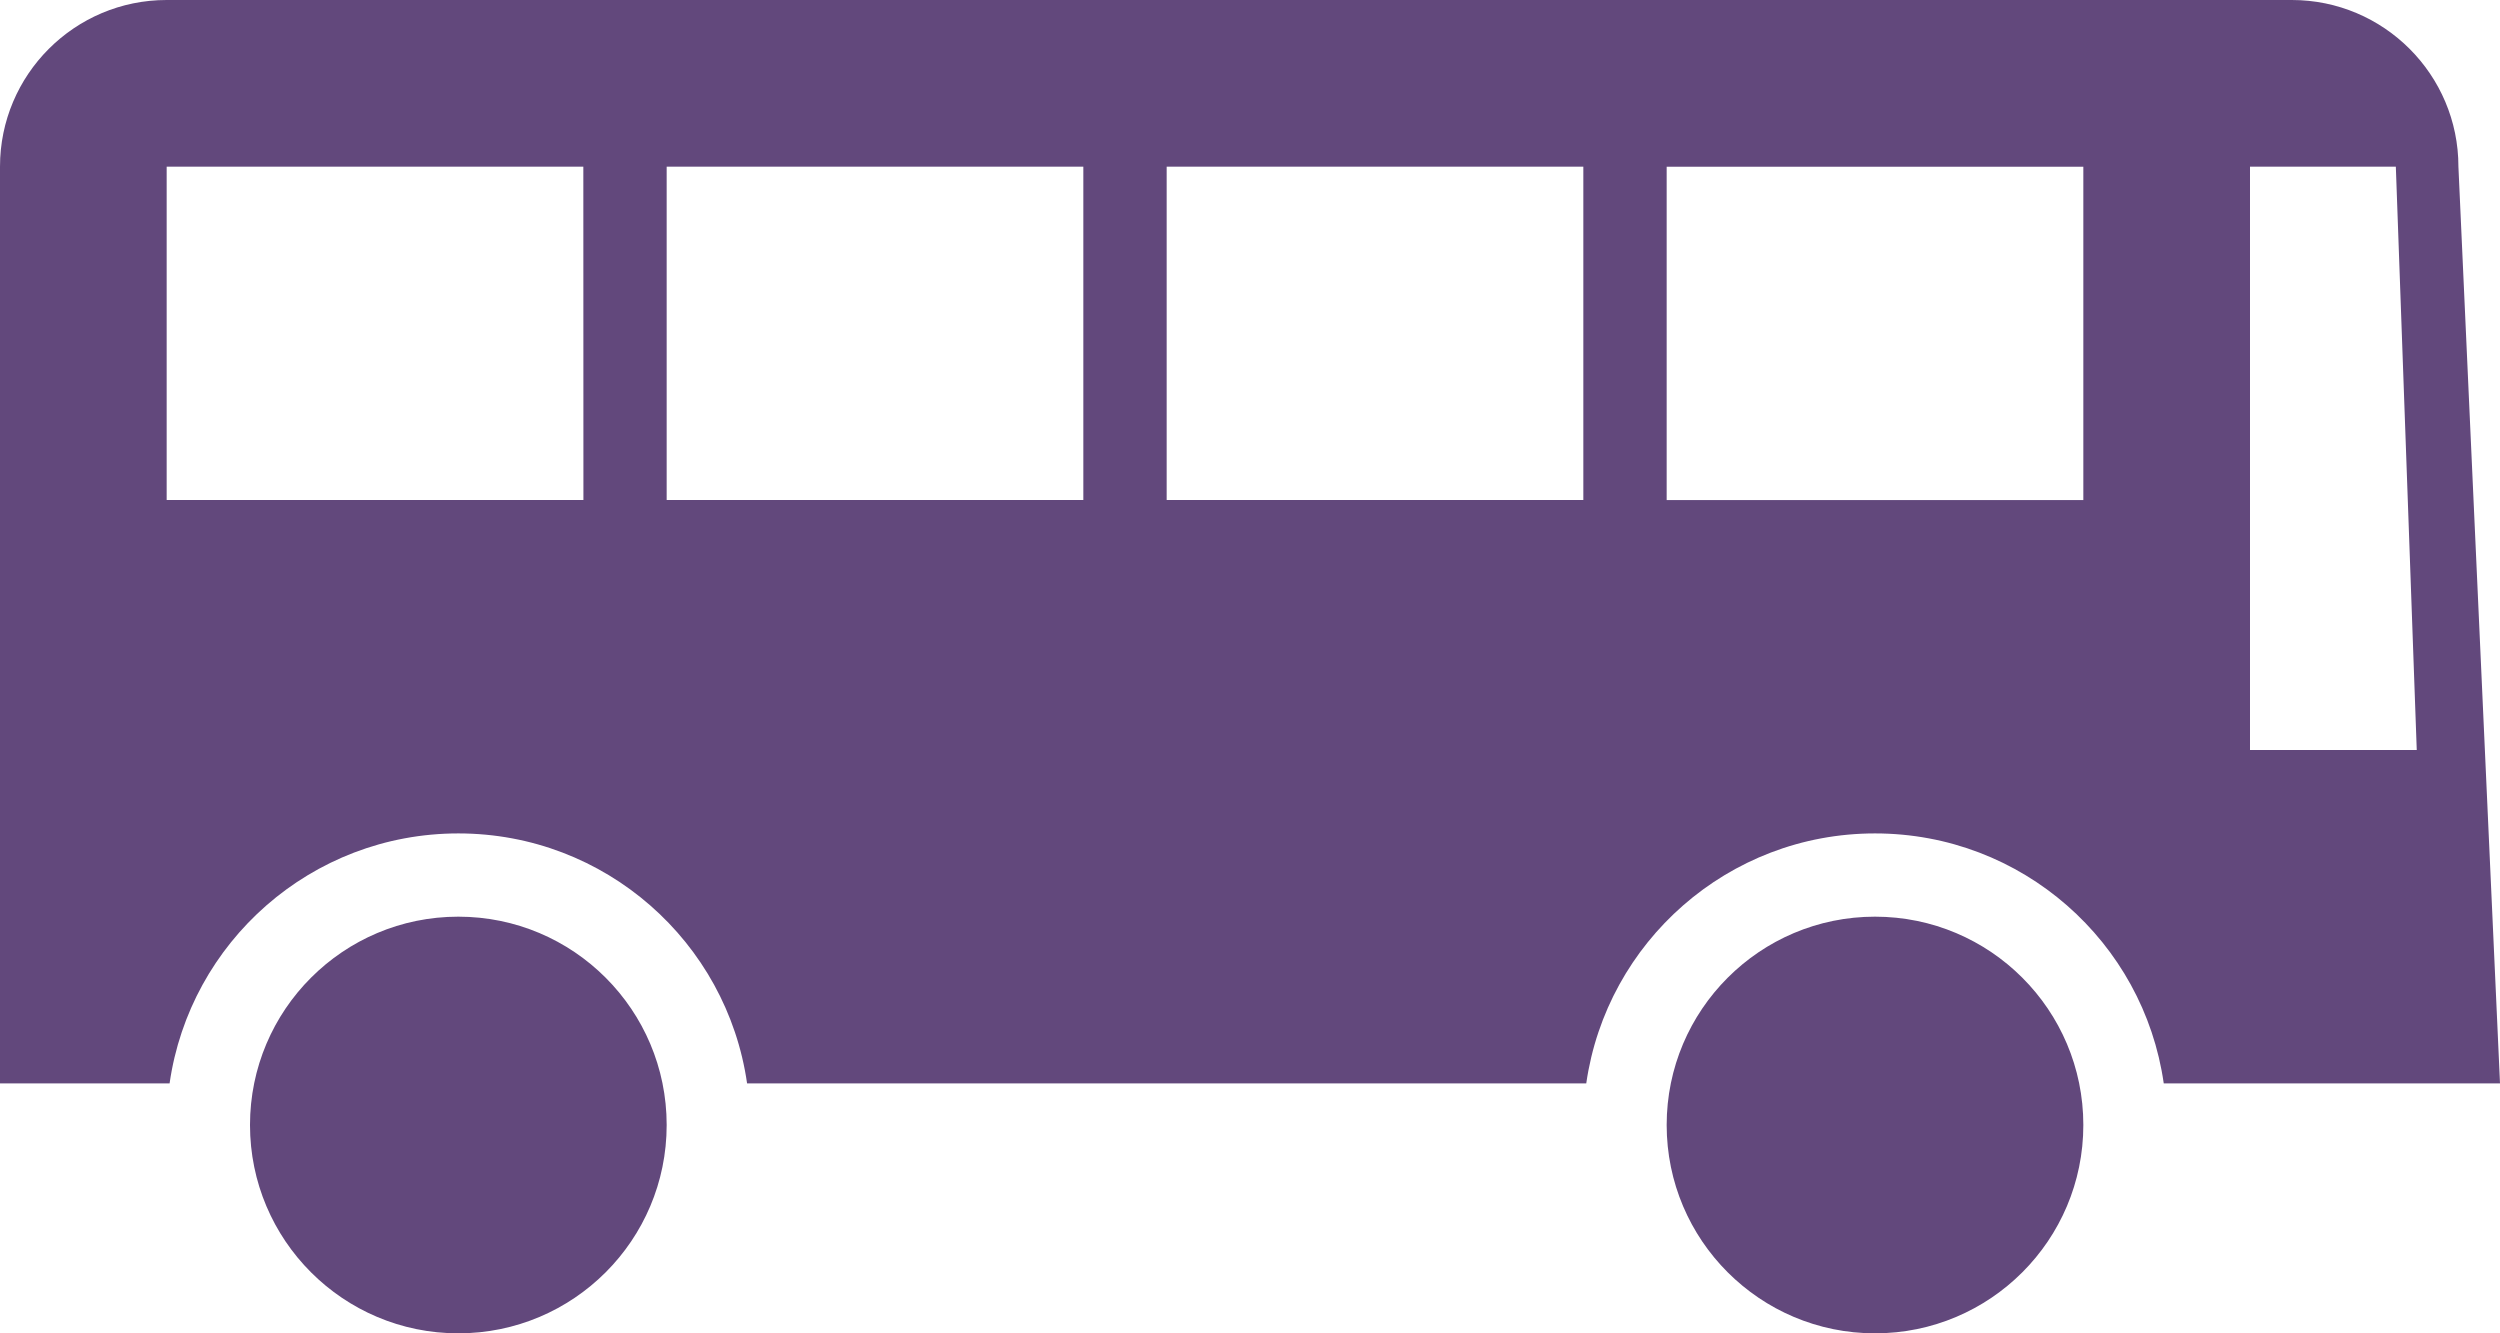 <svg width="30" height="16" viewBox="0 0 30 16" fill="none" xmlns="http://www.w3.org/2000/svg">
<path d="M5.5 11C6.881 11 8 12.12 8 13.5C8 14.881 6.881 16 5.5 16C4.119 16 3 14.881 3 13.5C3 12.12 4.119 11 5.5 11ZM22.5 11C23.881 11 25 12.12 25 13.5C25 14.881 23.881 16 22.5 16C21.12 16 20 14.881 20 13.5C20 12.12 21.12 11 22.5 11ZM30 13.001H25.965C25.723 11.304 24.264 10.001 22.5 10.001C20.737 10.001 19.279 11.304 19.035 13.001H8.965C8.722 11.304 7.263 10.001 5.5 10.001C3.736 10.001 2.278 11.304 2.035 13.001H0V2C0 0.896 0.896 0 2 0H27.501C28.605 0 29.501 0.896 29.501 2L30 13.001ZM28.75 2H27V9H29.001L28.75 2ZM25 6.001V2.001H20V6.001H25ZM19 2H14V6H19V2ZM13 2H8V6H13V2ZM7 2H2V6H7.001L7 2Z" fill="#62487C"/>
</svg>
